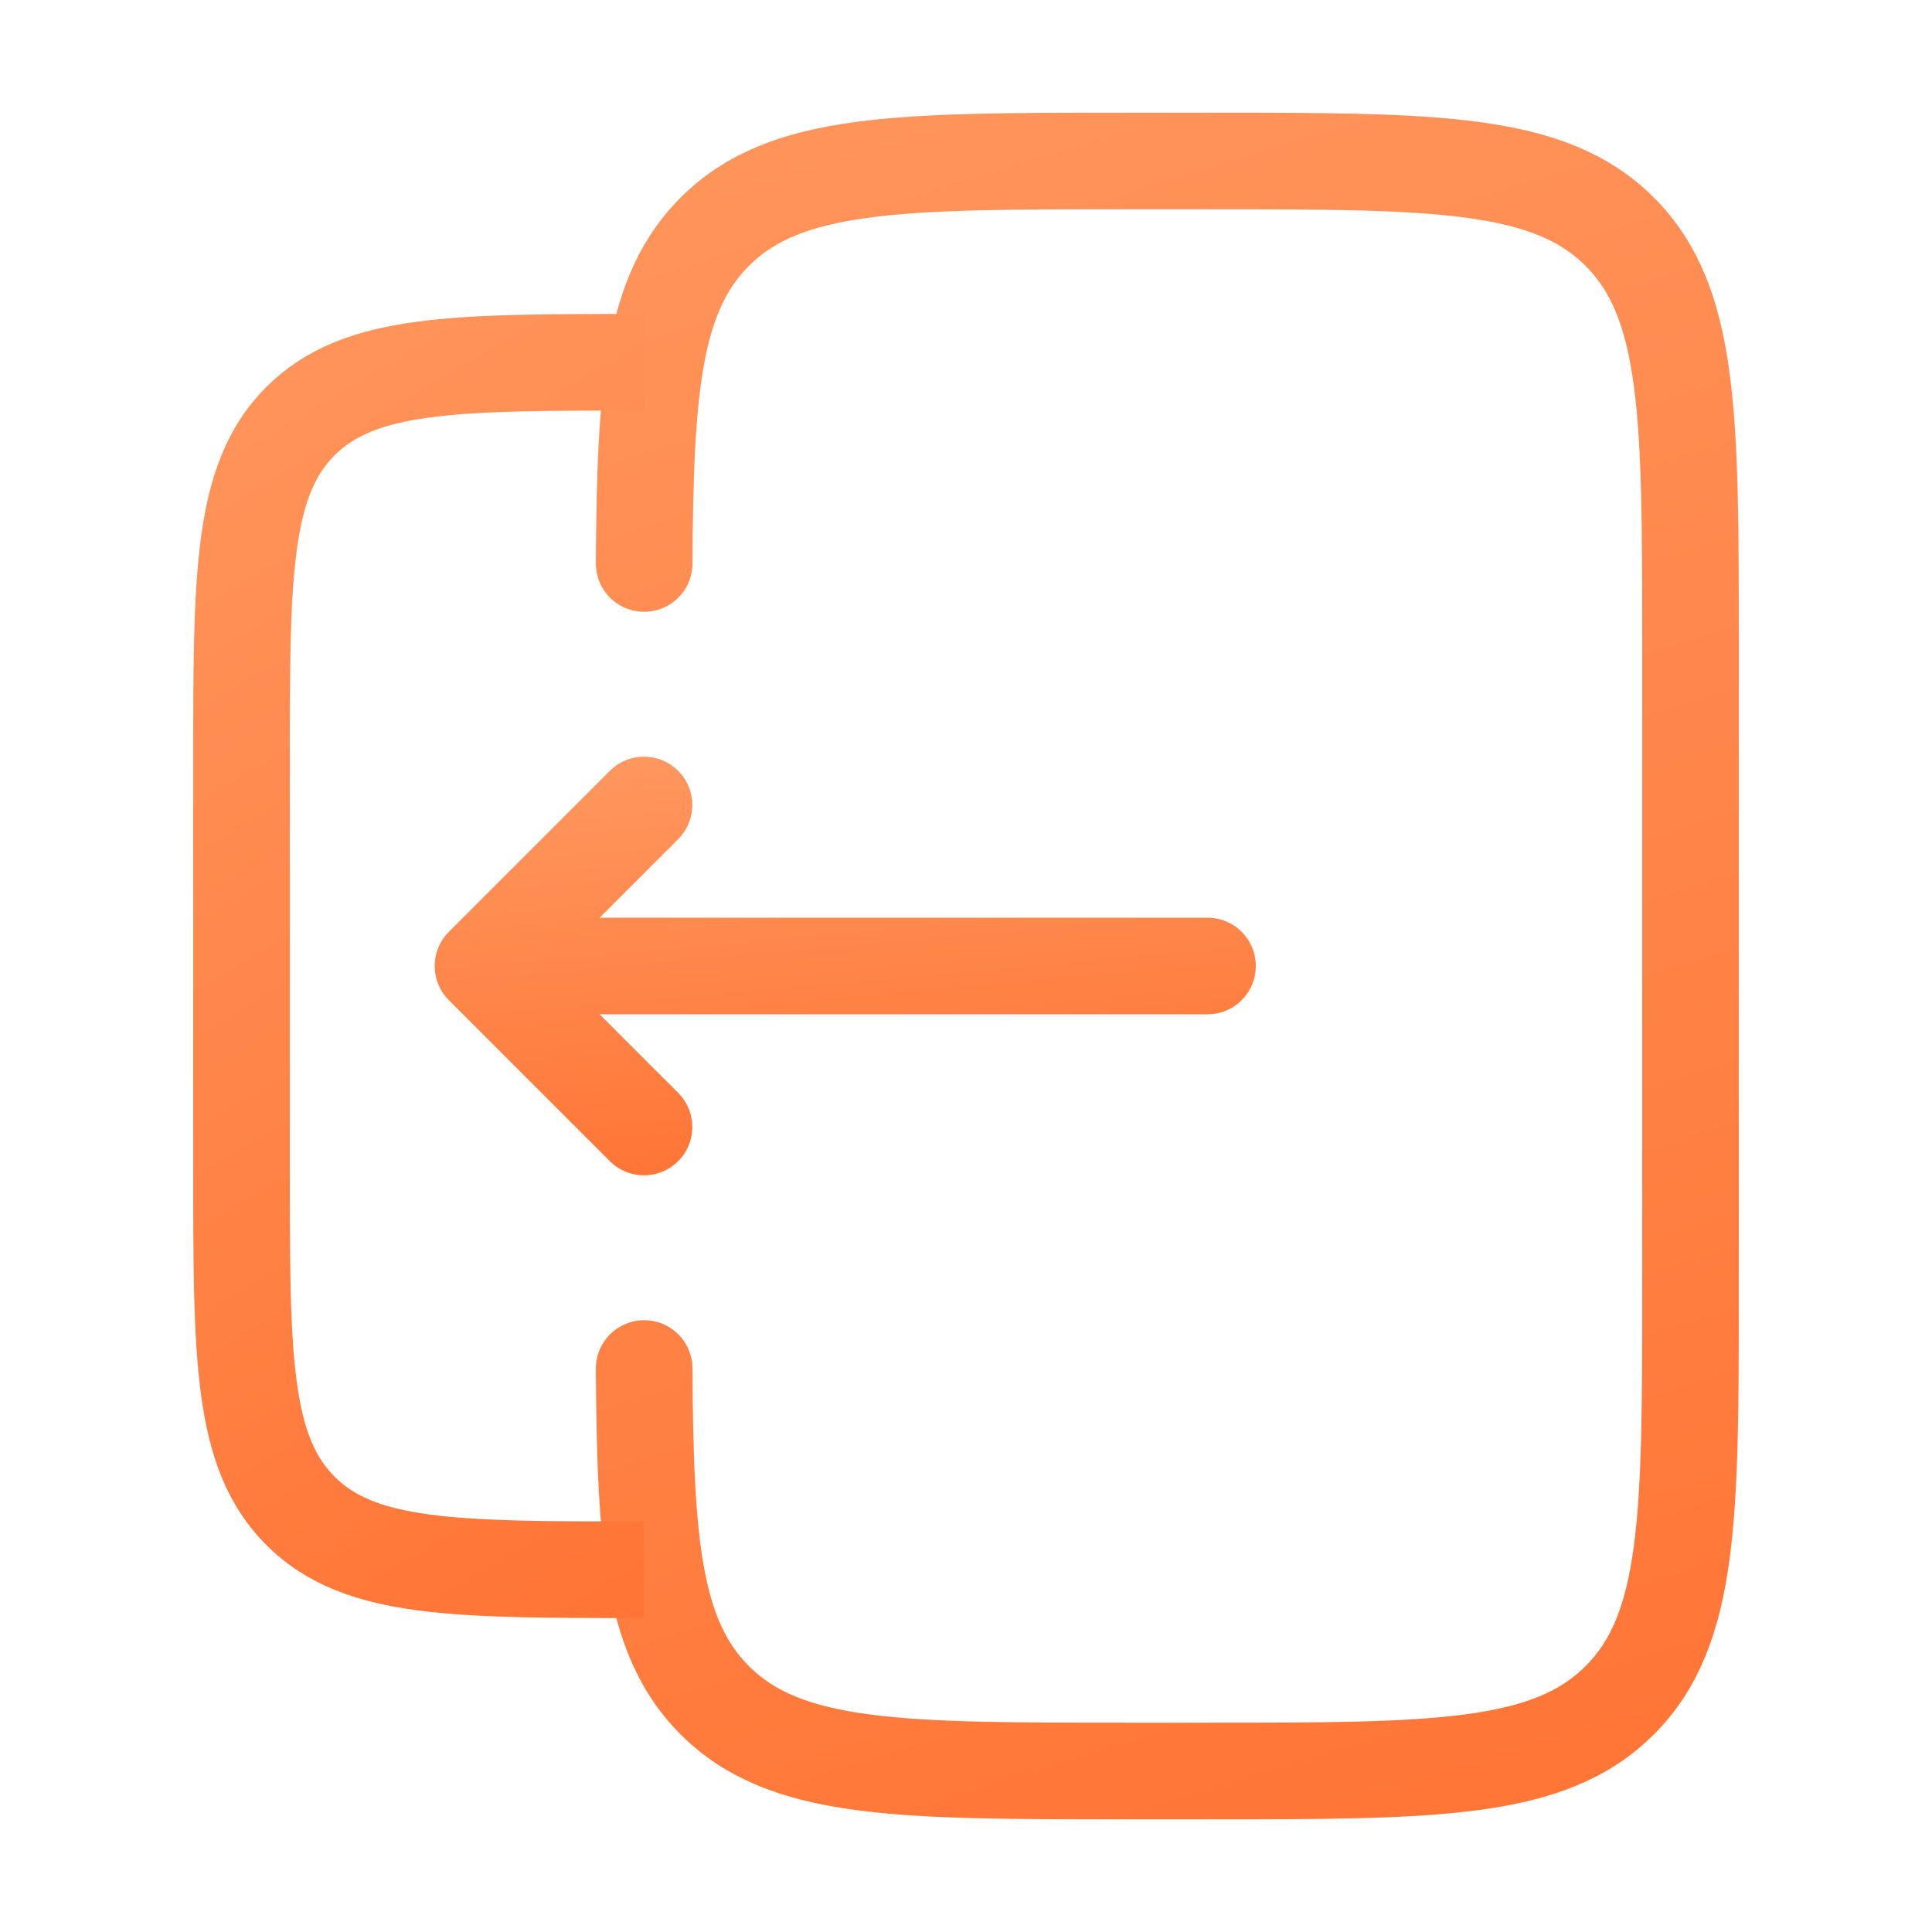 <svg width="24" height="24" viewBox="0 0 24 24" fill="none" xmlns="http://www.w3.org/2000/svg">
<path d="M8.002 7C8.014 4.825 8.11 3.647 8.879 2.879C9.757 2 11.172 2 14 2H15C17.828 2 19.243 2 20.121 2.879C21 3.757 21 5.172 21 8V16C21 18.828 21 20.243 20.121 21.121C19.243 22 17.828 22 15 22H14C11.172 22 9.757 22 8.879 21.121C8.11 20.353 8.014 19.175 8.002 17" stroke="url(#paint0_linear_2135_27812)" stroke-width="1.2" stroke-linecap="round"/>
<path d="M8 19.5C5.643 19.5 4.464 19.5 3.732 18.768C3 18.035 3 16.857 3 14.5V9.5C3 7.143 3 5.964 3.732 5.232C4.464 4.5 5.643 4.5 8 4.5" stroke="url(#paint1_linear_2135_27812)" stroke-width="1.2"/>
<path d="M15 12H6M6 12L8 14M6 12L8 10" stroke="url(#paint2_linear_2135_27812)" stroke-width="1.2" stroke-linecap="round" stroke-linejoin="round"/>
<defs>
<linearGradient id="paint0_linear_2135_27812" x1="13.734" y1="-4.842" x2="26.069" y2="35.269" gradientUnits="userSpaceOnUse">
<stop stop-color="#FF9B63"/>
<stop offset="1" stop-color="#FF621F"/>
</linearGradient>
<linearGradient id="paint1_linear_2135_27812" x1="5.205" y1="-0.632" x2="19.727" y2="23.59" gradientUnits="userSpaceOnUse">
<stop stop-color="#FF9B63"/>
<stop offset="1" stop-color="#FF621F"/>
</linearGradient>
<linearGradient id="paint2_linear_2135_27812" x1="9.969" y1="8.632" x2="10.743" y2="17.344" gradientUnits="userSpaceOnUse">
<stop stop-color="#FF9B63"/>
<stop offset="1" stop-color="#FF621F"/>
</linearGradient>
</defs>
</svg>
